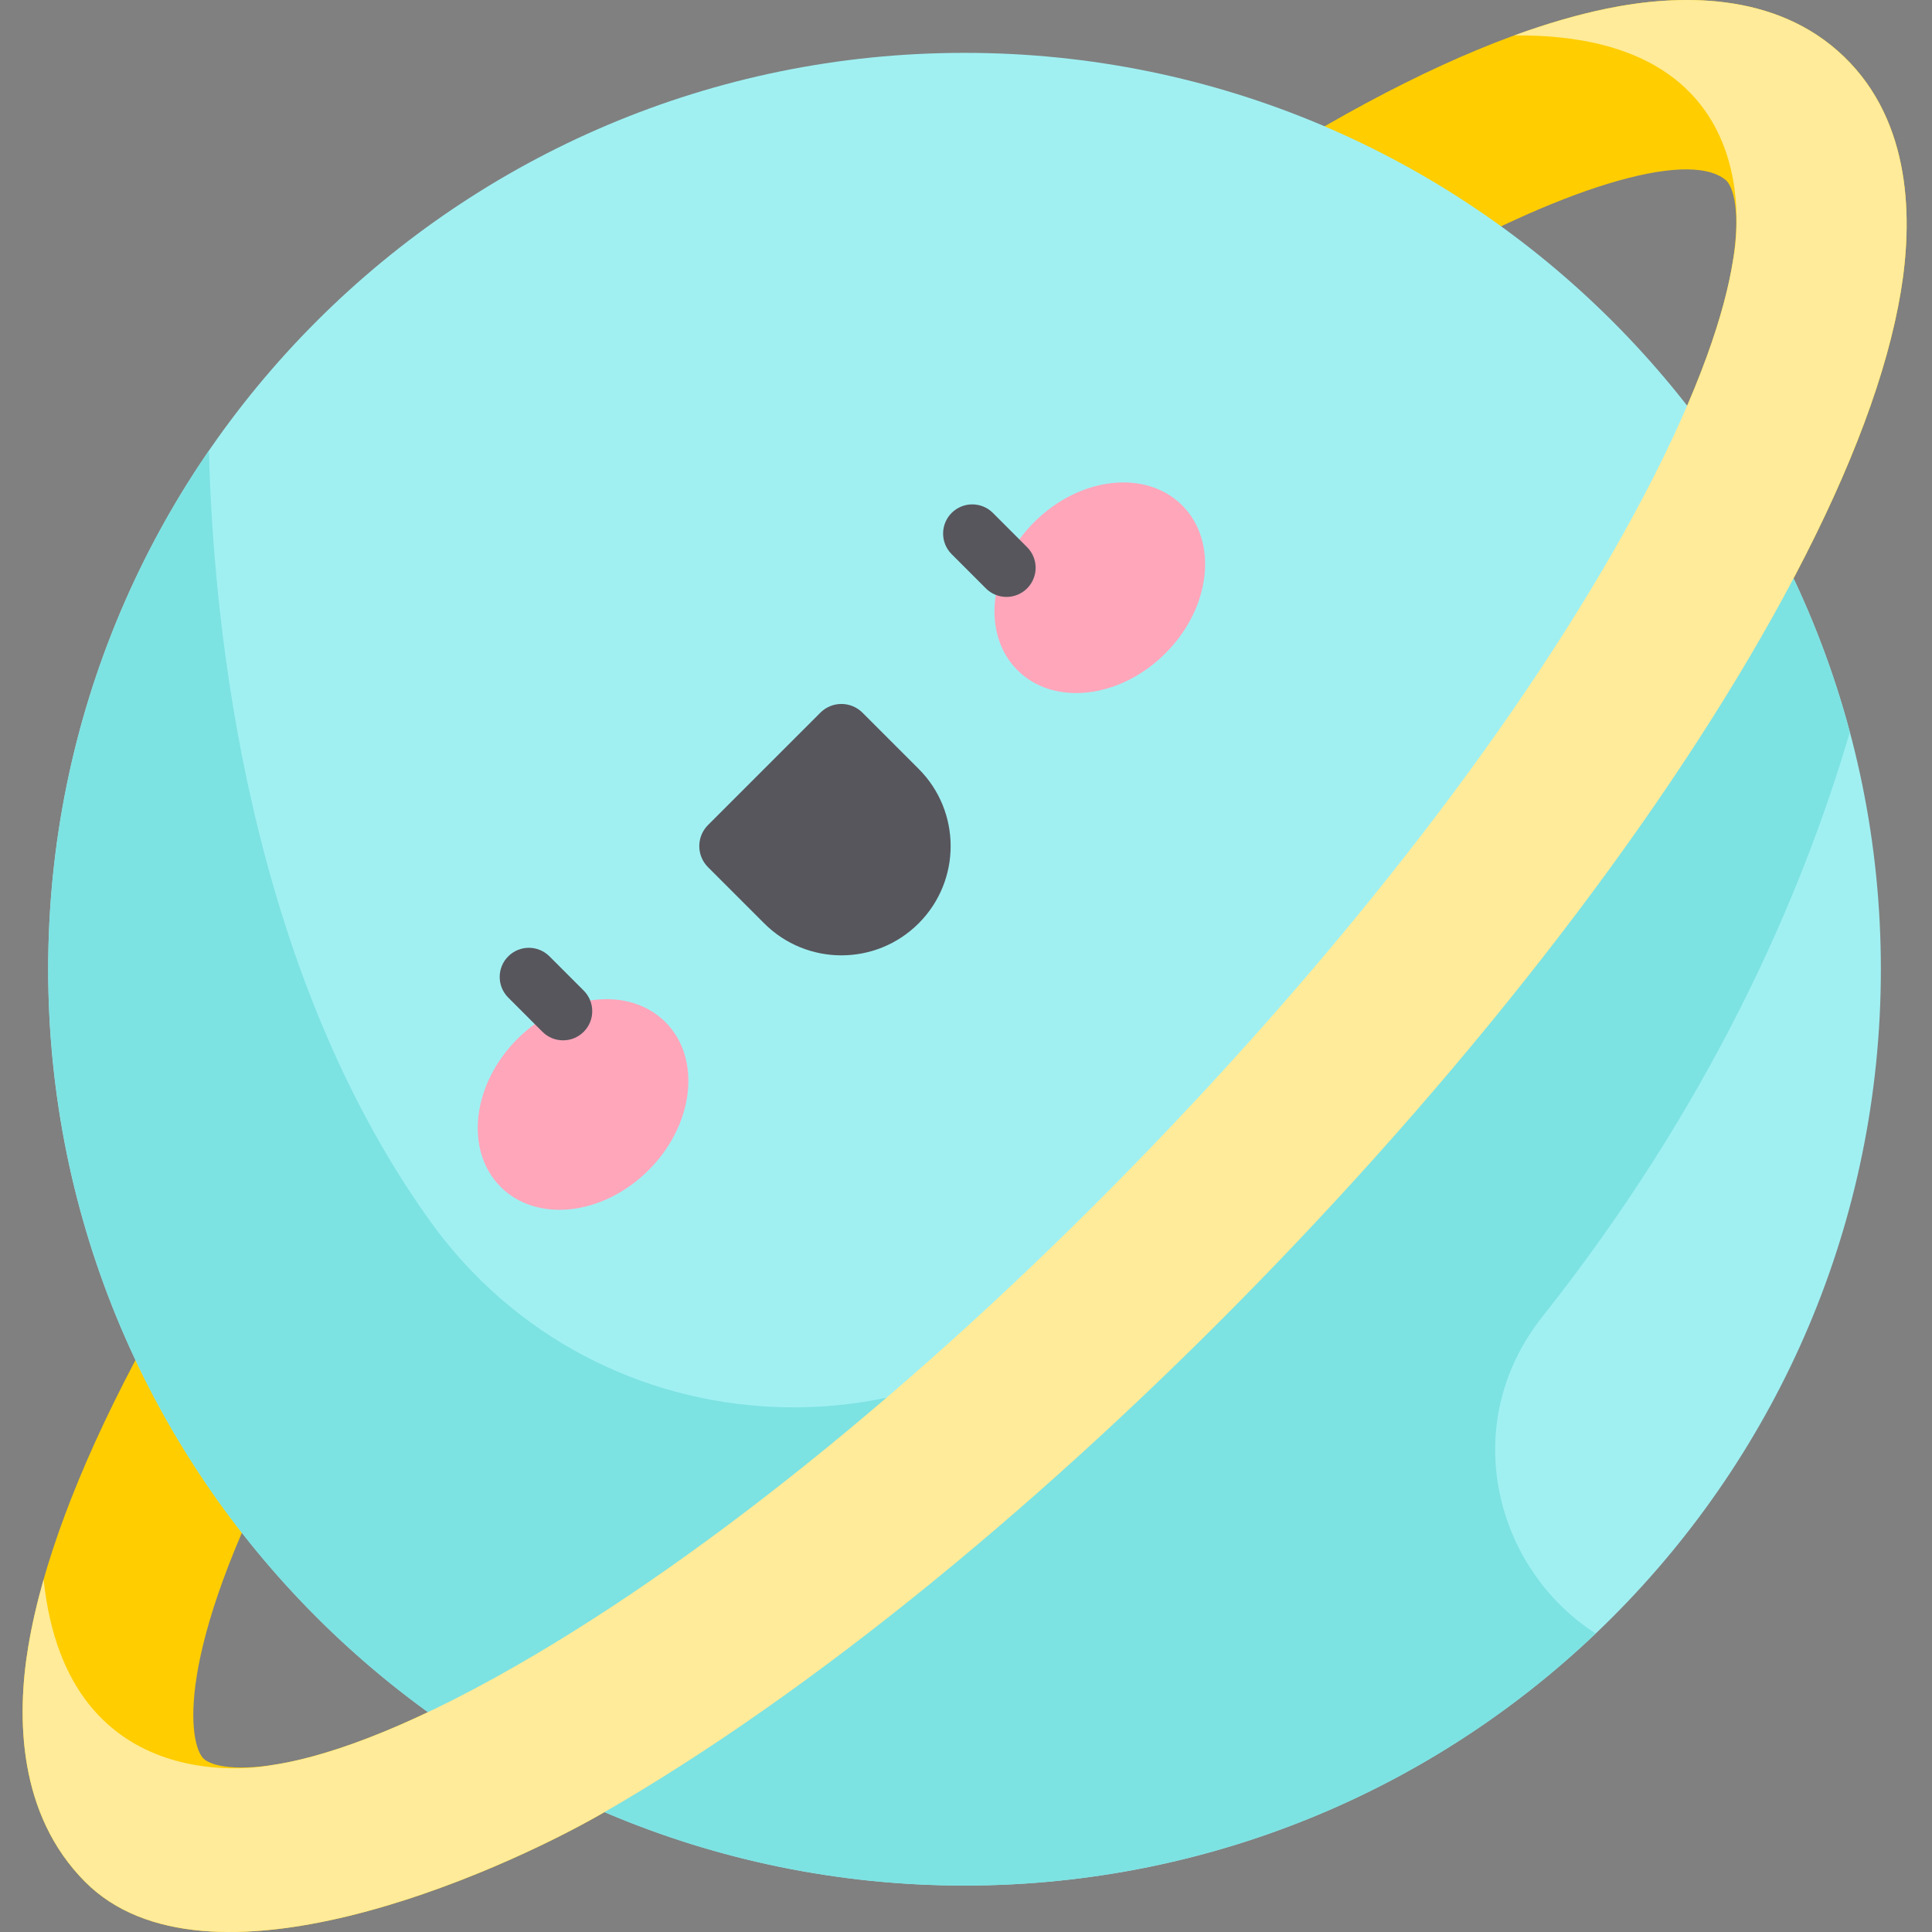 <svg viewBox="-6 0 512 512" xmlns="http://www.w3.org/2000/svg"><rect x="-6" y="0" width="512" height="512" fill="#808080" stroke="none"/><path d="m16.539 498.688c-17.742-17.832-18.18-43.531-15.047-62.332 3.539-21.262 12.977-46.574 28.047-75.227 29.648-56.363 78.742-121.402 138.242-183.141s122.684-113.199 177.914-144.902c28.078-16.117 53.023-26.48 74.141-30.809 18.672-3.82 44.734-4.715 62.844 12.738 18.113 17.457 18.18 43.531 15.047 62.332-3.543 21.266-12.98 46.574-28.051 75.227-29.645 56.363-78.738 121.402-138.238 183.141-59.5 61.738-122.688 113.199-177.918 144.902-28.074 16.117-105.023 50.199-136.98 18.07zm351.707-426.32c-51.625 29.637-111.238 78.309-167.852 137.055-56.617 58.742-103.055 120.109-130.766 172.793-29.84 56.734-25.523 80.133-21.66 83.859 3.863 3.727 27.41 7.176 83-24.738 51.625-29.637 111.238-78.309 167.852-137.055 56.617-58.742 103.059-120.109 130.77-172.793 29.836-56.734 25.855-80.516 21.656-83.859-10.449-8.324-45.09 2.977-83 24.738zm0 0" fill="#ffcd00"/><path d="m492.449 256.852c0 134.117-108.723 242.84-242.84 242.84s-242.844-108.723-242.844-242.84c0-134.117 108.727-242.844 242.844-242.844s242.84 108.727 242.84 242.844zm0 0" fill="#a0f0f2"/><path d="m81.09 431.707c93.992 90.59 242.148 90.312 335.801 1.184-26.504-16.918-36.891-55.246-14.141-83.953 44.371-55.984 68.449-110.645 81.477-154.895-5.176-19.41-12.805-38.266-22.852-56.133-49.789 57.754-118 136.871-167.164 193.855-50.18 58.164-141.66 54.156-186.352-8.328-48.047-67.176-57.27-156.637-58.496-204.035-66.121 96.102-55.031 228.695 31.727 312.305zm0 0" fill="#7de2e2"/><path d="m482.68 15.016c-18.113-17.453-44.172-16.562-62.844-12.738-7.672 1.57-15.891 3.957-24.539 7.105 70.941-.629 57.988 59.516 57.988 59.516-2.109 13.453-8.539 33.766-23.695 62.586-27.711 52.684-74.152 114.051-130.77 172.797-56.613 58.742-116.227 107.418-167.852 137.051-31.055 17.828-52.102 24.625-65.312 26.5 0 0-53.844 10.988-60.094-49.285-1.766 6.199-3.133 12.164-4.07 17.809-3.133 18.801-2.695 44.5 15.043 62.332 31.961 32.129 108.91-1.953 136.984-18.07 55.23-31.703 118.414-83.164 177.918-144.902 59.5-61.738 108.594-126.781 138.238-183.141 15.07-28.652 24.508-53.965 28.051-75.227 3.133-18.801 3.062-44.879-15.047-62.332zm0 0" fill="#ffeb99"/><path d="m237.453 244.695c-11.305 11.309-29.633 11.309-40.938 0l-14.883-14.879c-3.086-3.086-3.086-8.09 0-11.176l29.766-29.766c3.086-3.086 8.086-3.086 11.176 0l14.879 14.883c11.305 11.305 11.305 29.633 0 40.938zm0 0" fill="#57565c"/><path d="m131.125 275.312c-12.059 12.059-14.051 29.621-4.445 39.223 9.602 9.602 27.16 7.613 39.219-4.445 12.059-12.059 14.051-29.621 4.445-39.223-9.602-9.602-27.16-7.613-39.219 4.445zm0 0" fill="#ffa6bb"/><path d="m268.07 138.371c-12.059 12.059-14.051 29.617-4.445 39.223 9.602 9.602 27.16 7.609 39.219-4.449 12.059-12.055 14.051-29.617 4.445-39.219-9.602-9.602-27.16-7.613-39.219 4.445zm0 0" fill="#ffa6bb"/><g fill="#57565c"><path d="m266.191 155.93c-3.016 3.016-7.906 3.016-10.926 0l-9.07-9.07c-3.016-3.02-3.016-7.91 0-10.93 3.02-3.016 7.91-3.016 10.93 0l9.066 9.07c3.02 3.02 3.02 7.91 0 10.93zm0 0"/><path d="m148.684 273.438c-3.016 3.016-7.91 3.016-10.926 0l-9.07-9.07c-3.016-3.016-3.016-7.91 0-10.926 3.02-3.02 7.91-3.02 10.926 0l9.07 9.07c3.02 3.016 3.02 7.906 0 10.926zm0 0"/></g></svg>